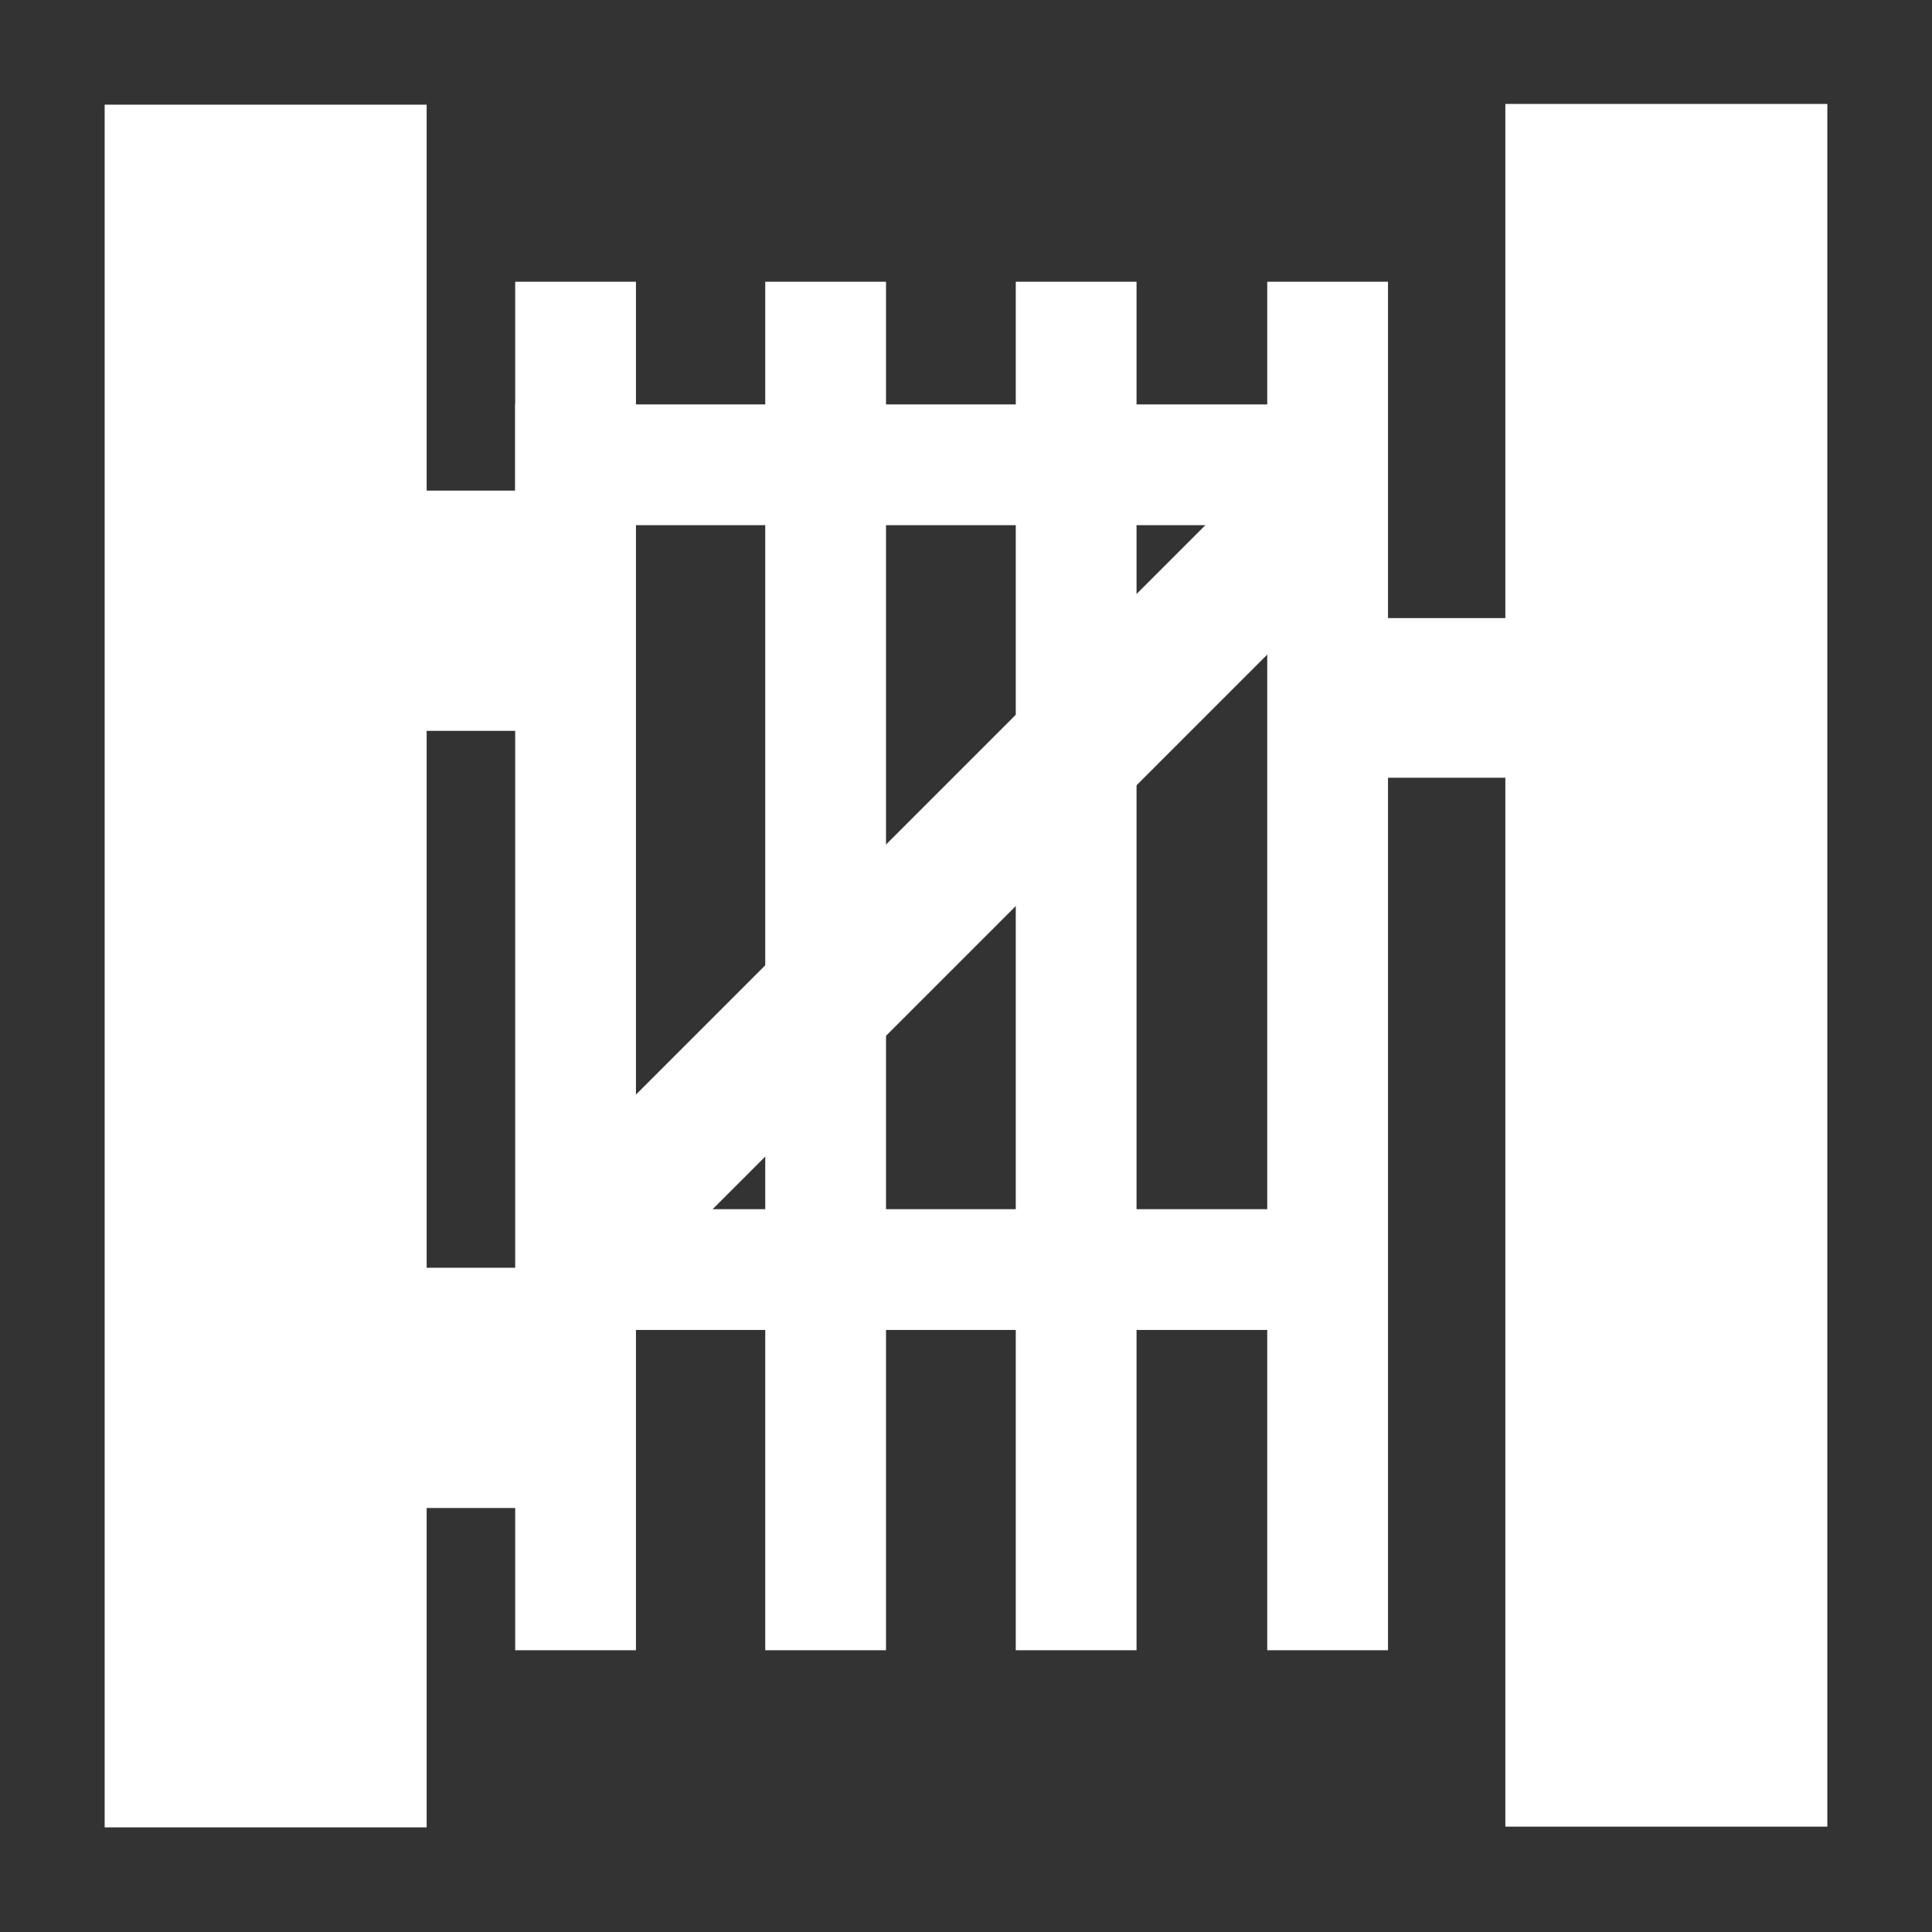 <?xml version="1.0" encoding="UTF-8" standalone="no"?>
<svg
   xmlns:dc="http://purl.org/dc/elements/1.1/"
   xmlns:cc="http://creativecommons.org/ns#"
   xmlns:rdf="http://www.w3.org/1999/02/22-rdf-syntax-ns#"
   xmlns:svg="http://www.w3.org/2000/svg"
   xmlns="http://www.w3.org/2000/svg"
   xmlns:sodipodi="http://sodipodi.sourceforge.net/DTD/sodipodi-0.dtd"
   xmlns:inkscape="http://www.inkscape.org/namespaces/inkscape"
   id="svg8"
   version="1.1"
   viewBox="0 0 63.5 63.5"
   height="240"
   width="240"
   sodipodi:docname="gateway.svg"
   inkscape:version="0.92.3 (2405546, 2018-03-11)">
  <rect x="0" y="0" width="63.5" height="63.5" fill="#333333" stroke="none"/>
  <sodipodi:namedview
     pagecolor="#000000"
     bordercolor="#666666"
     borderopacity="1"
     objecttolerance="10"
     gridtolerance="10"
     guidetolerance="10"
     inkscape:pageopacity="0"
     inkscape:pageshadow="2"
     inkscape:window-width="3840"
     inkscape:window-height="2035"
     id="namedview10"
     showgrid="false"
     inkscape:pagecheckerboard="false"
     inkscape:zoom="0.98333333"
     inkscape:cx="254.78953"
     inkscape:cy="-30.329935"
     inkscape:window-x="-13"
     inkscape:window-y="-13"
     inkscape:window-maximized="1"
     inkscape:current-layer="svg8" />
  <defs
     id="defs2" />
  <rect
     style="fill:#ffffff;stroke-width:0.265"
     id="rect4520"
     width="10.583"
     height="56.621"
     x="3.44"
     y="3.44" />
  <rect
     style="fill:#ffffff;stroke-width:0.265"
     id="rect4520-2"
     width="10.583"
     height="56.621"
     x="49.477"
     y="3.416" />
  <rect
     style="fill:#ffffff;stroke-width:0.254"
     id="rect4537"
     width="3.969"
     height="44.979"
     x="16.933"
     y="9.26" />
  <rect
     style="fill:#ffffff;stroke-width:0.254"
     id="rect4537-3"
     width="3.969"
     height="44.979"
     x="25.152"
     y="9.26" />
  <rect
     style="fill:#ffffff;stroke-width:0.254"
     id="rect4537-3-4"
     width="3.969"
     height="44.979"
     x="33.386"
     y="9.26" />
  <rect
     style="fill:#ffffff;stroke-width:0.254"
     id="rect4537-3-4-9"
     width="3.969"
     height="44.979"
     x="41.651"
     y="9.26" />
  <rect
     style="fill:#ffffff;stroke-width:0.254"
     id="rect4584"
     width="28.444"
     height="3.969"
     x="16.933"
     y="13.292" />
  <rect
     style="fill:#ffffff;stroke-width:0.254"
     id="rect4584-2"
     width="28.444"
     height="3.969"
     x="16.999"
     y="39.743" />
  <rect
     style="fill:#ffffff;stroke-width:0.285"
     id="rect4584-2-5"
     width="31.867"
     height="4.446"
     x="-13.912"
     y="40.219"
     transform="rotate(-45)" />
  <rect
     style="fill:#ffffff;stroke-width:0.235"
     id="rect4616"
     width="4.661"
     height="7.896"
     x="13.413"
     y="16.125" />
  <rect
     style="fill:#ffffff;stroke-width:0.235"
     id="rect4616-6"
     width="4.661"
     height="7.896"
     x="12.985"
     y="41.668" />
  <rect
     style="fill:#ffffff;stroke-width:0.265"
     id="rect4633"
     width="7.803"
     height="5.247"
     x="43.589"
     y="20.315" />
</svg>
